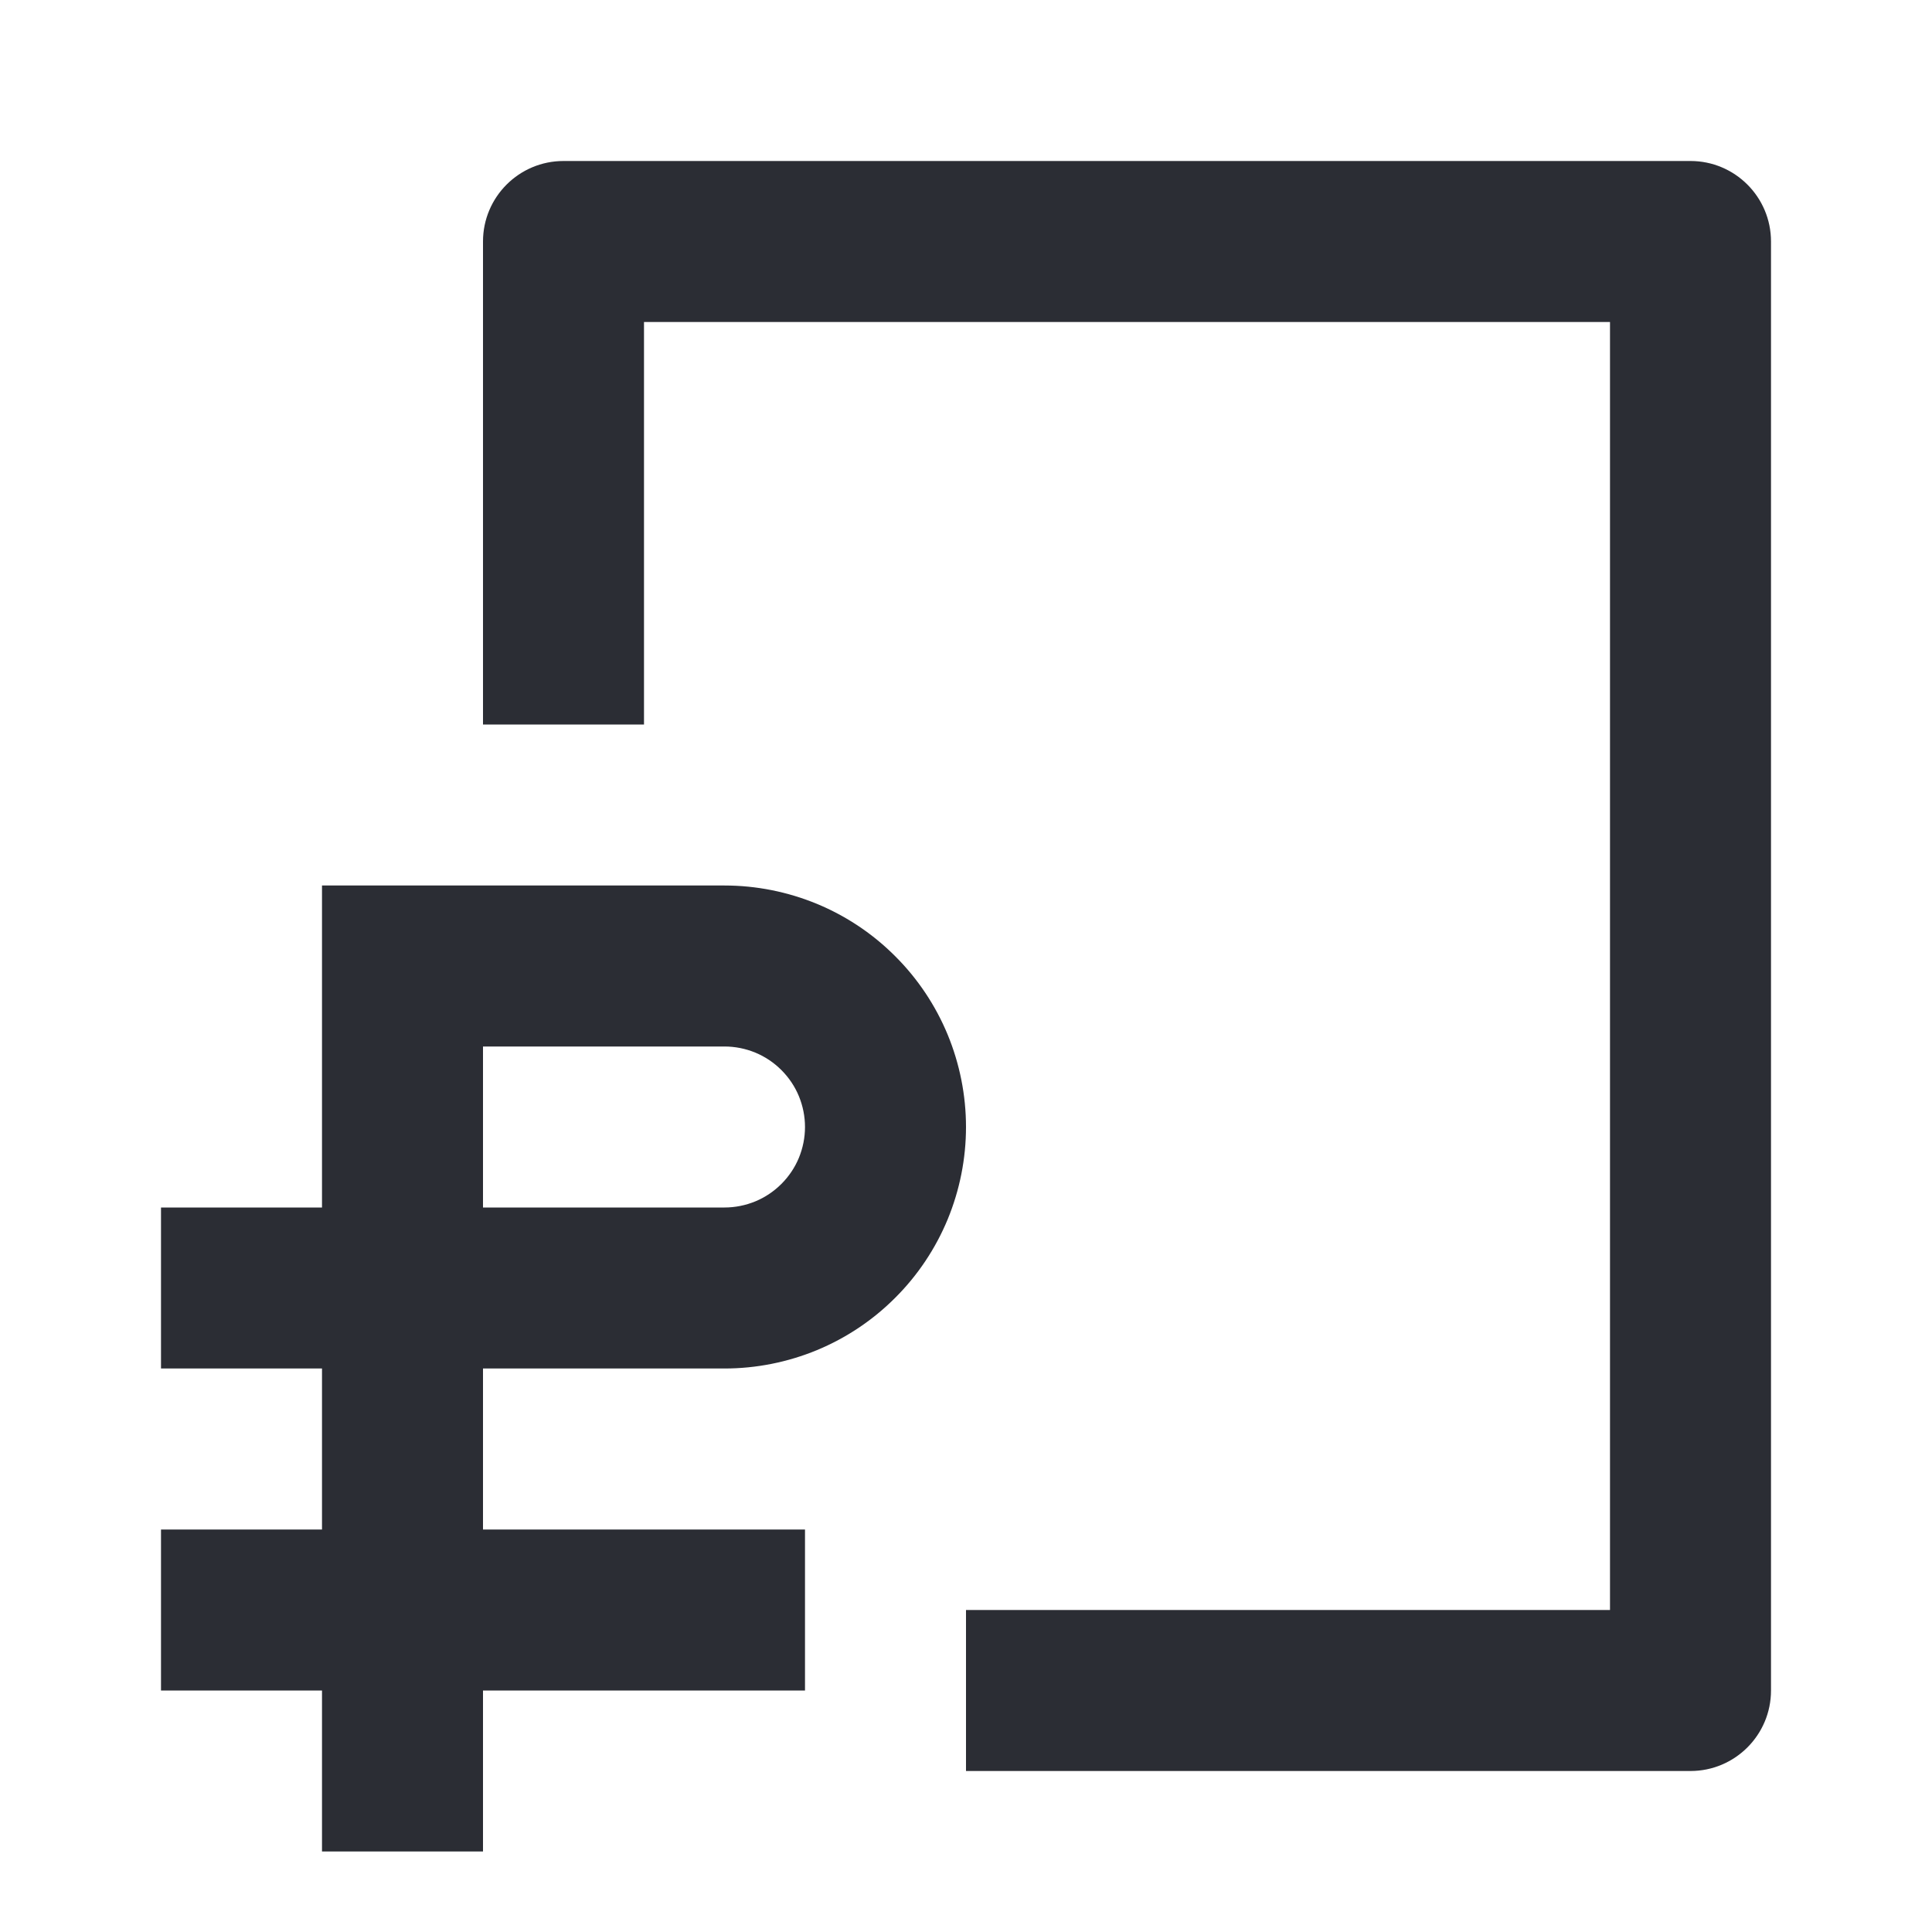 <svg width="24" height="24" viewBox="0 0 24 24" fill="none" xmlns="http://www.w3.org/2000/svg">
<path fill-rule="evenodd" clip-rule="evenodd" d="M6 3C6 2.448 6.448 2 7 2H21C21.552 2 22 2.448 22 3V21C22 21.552 21.552 22 21 22H12V20H20V4H8V9H6V3Z" fill="#2B2D34"/>
<path fill-rule="evenodd" clip-rule="evenodd" d="M6 17V19H10V21H6V23H4V21H2V19H4V17H2V15H4V11H9C9.394 11 9.784 11.078 10.148 11.228C10.512 11.379 10.843 11.6 11.121 11.879C11.4 12.157 11.621 12.488 11.772 12.852C11.922 13.216 12 13.606 12 14C12 14.394 11.922 14.784 11.772 15.148C11.621 15.512 11.4 15.843 11.121 16.121C10.843 16.4 10.512 16.621 10.148 16.772C9.784 16.922 9.394 17 9 17H6ZM9 15C9.131 15 9.261 14.974 9.383 14.924C9.504 14.874 9.614 14.8 9.707 14.707C9.8 14.614 9.874 14.504 9.924 14.383C9.974 14.261 10 14.131 10 14C10 13.869 9.974 13.739 9.924 13.617C9.874 13.496 9.8 13.386 9.707 13.293C9.614 13.2 9.504 13.126 9.383 13.076C9.261 13.026 9.131 13 9 13H6V15H9Z" fill="#2B2D34"/>
</svg>

